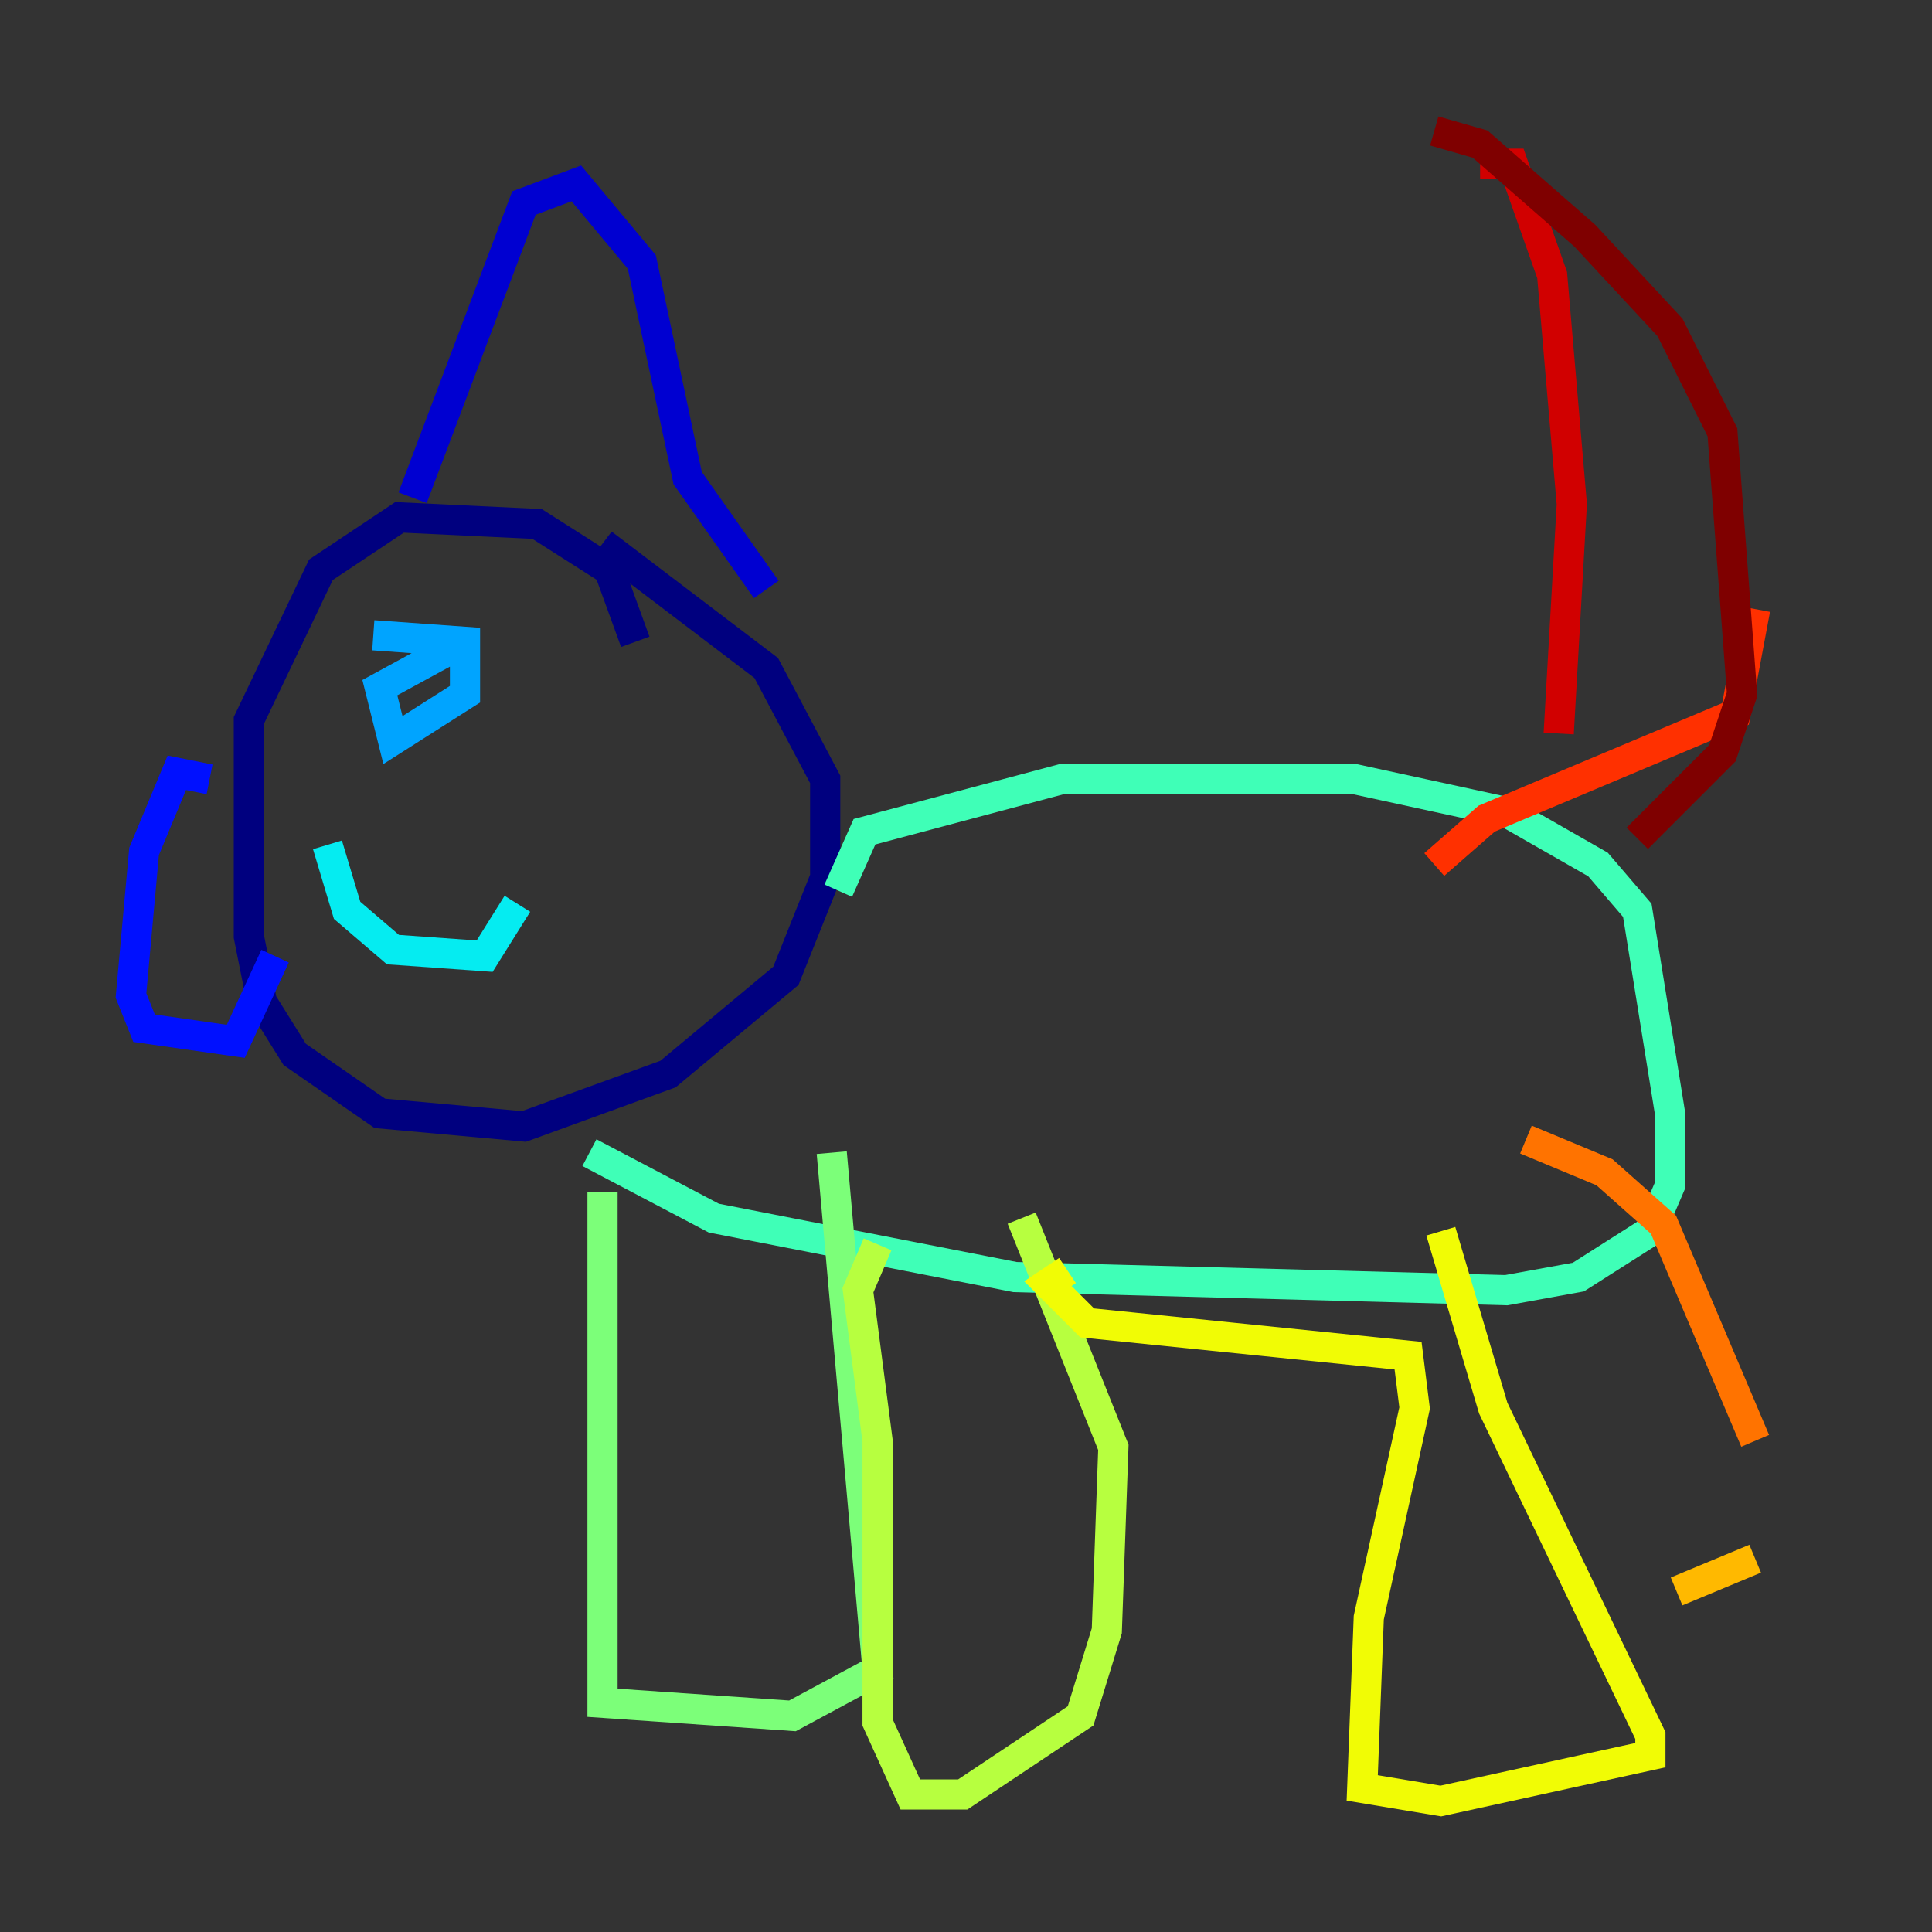 <?xml version="1.0" encoding="utf-8" ?>
<svg baseProfile="tiny" height="128" version="1.2" viewBox="0,0,128,128" width="128" xmlns="http://www.w3.org/2000/svg" xmlns:ev="http://www.w3.org/2001/xml-events" xmlns:xlink="http://www.w3.org/1999/xlink"><rect x="0" y="0" width="128" height="128" fill="#333333" stroke="none"/><defs /><polyline fill="none" points="42.088,42.522 40.352,37.749 35.58,34.712 26.468,34.278 21.261,37.749 16.488,47.729 16.488,62.047 17.356,66.386 19.525,69.858 25.166,73.763 34.712,74.63 44.258,71.159 52.068,64.651 54.671,58.142 54.671,51.634 50.766,44.258 39.919,36.014" stroke="#00007f" stroke-width="2" /><polyline fill="none" points="27.336,32.976 34.712,13.451 38.183,12.149 42.522,17.356 45.559,31.675 50.766,39.051" stroke="#0000d1" stroke-width="2" /><polyline fill="none" points="13.885,51.634 11.715,51.2 9.546,56.407 8.678,65.953 9.546,68.122 15.62,68.99 18.224,63.349" stroke="#0010ff" stroke-width="2" /><polyline fill="none" points="25.6,40.786 25.6,40.786" stroke="#0058ff" stroke-width="2" /><polyline fill="none" points="24.732,42.088 30.807,42.522 30.807,45.993 26.034,49.031 25.166,45.559 29.939,42.956" stroke="#00a4ff" stroke-width="2" /><polyline fill="none" points="21.695,55.973 22.997,60.312 26.034,62.915 32.108,63.349 34.278,59.878" stroke="#05ecf1" stroke-width="2" /><polyline fill="none" points="55.539,59.01 57.275,55.105 70.291,51.634 89.817,51.634 99.797,53.803 105.871,57.275 108.475,60.312 110.644,73.763 110.644,78.536 109.342,81.573 104.57,84.61 99.797,85.478 67.254,84.61 47.295,80.705 39.051,76.366" stroke="#3fffb7" stroke-width="2" /><polyline fill="none" points="39.919,78.969 39.919,112.814 52.502,113.681 58.142,110.644 55.105,76.366" stroke="#7cff79" stroke-width="2" /><polyline fill="none" points="58.142,82.441 56.841,85.478 58.142,95.458 58.142,114.115 60.312,118.888 63.783,118.888 71.593,113.681 73.329,108.041 73.763,95.891 67.688,80.705" stroke="#b7ff3f" stroke-width="2" /><polyline fill="none" points="70.725,84.176 69.424,85.044 72.027,87.647 93.288,89.817 93.722,93.288 90.685,107.173 90.251,118.454 95.458,119.322 109.342,116.285 109.342,114.983 98.929,93.288 95.458,81.573" stroke="#f1fc05" stroke-width="2" /><polyline fill="none" points="111.078,105.437 116.285,103.268" stroke="#ffb900" stroke-width="2" /><polyline fill="none" points="116.285,95.458 110.21,81.139 106.305,77.668 101.098,75.498" stroke="#ff7300" stroke-width="2" /><polyline fill="none" points="95.024,57.275 98.495,54.237 114.983,47.295 116.285,40.352" stroke="#ff3000" stroke-width="2" /><polyline fill="none" points="103.268,48.597 104.136,33.41 102.834,18.224 100.231,10.848 98.061,10.848" stroke="#d10000" stroke-width="2" /><polyline fill="none" points="95.024,8.678 98.061,9.546 105.003,15.62 110.644,21.695 114.115,28.637 115.417,45.993 114.115,49.898 108.475,55.539" stroke="#7f0000" stroke-width="2" /></svg>